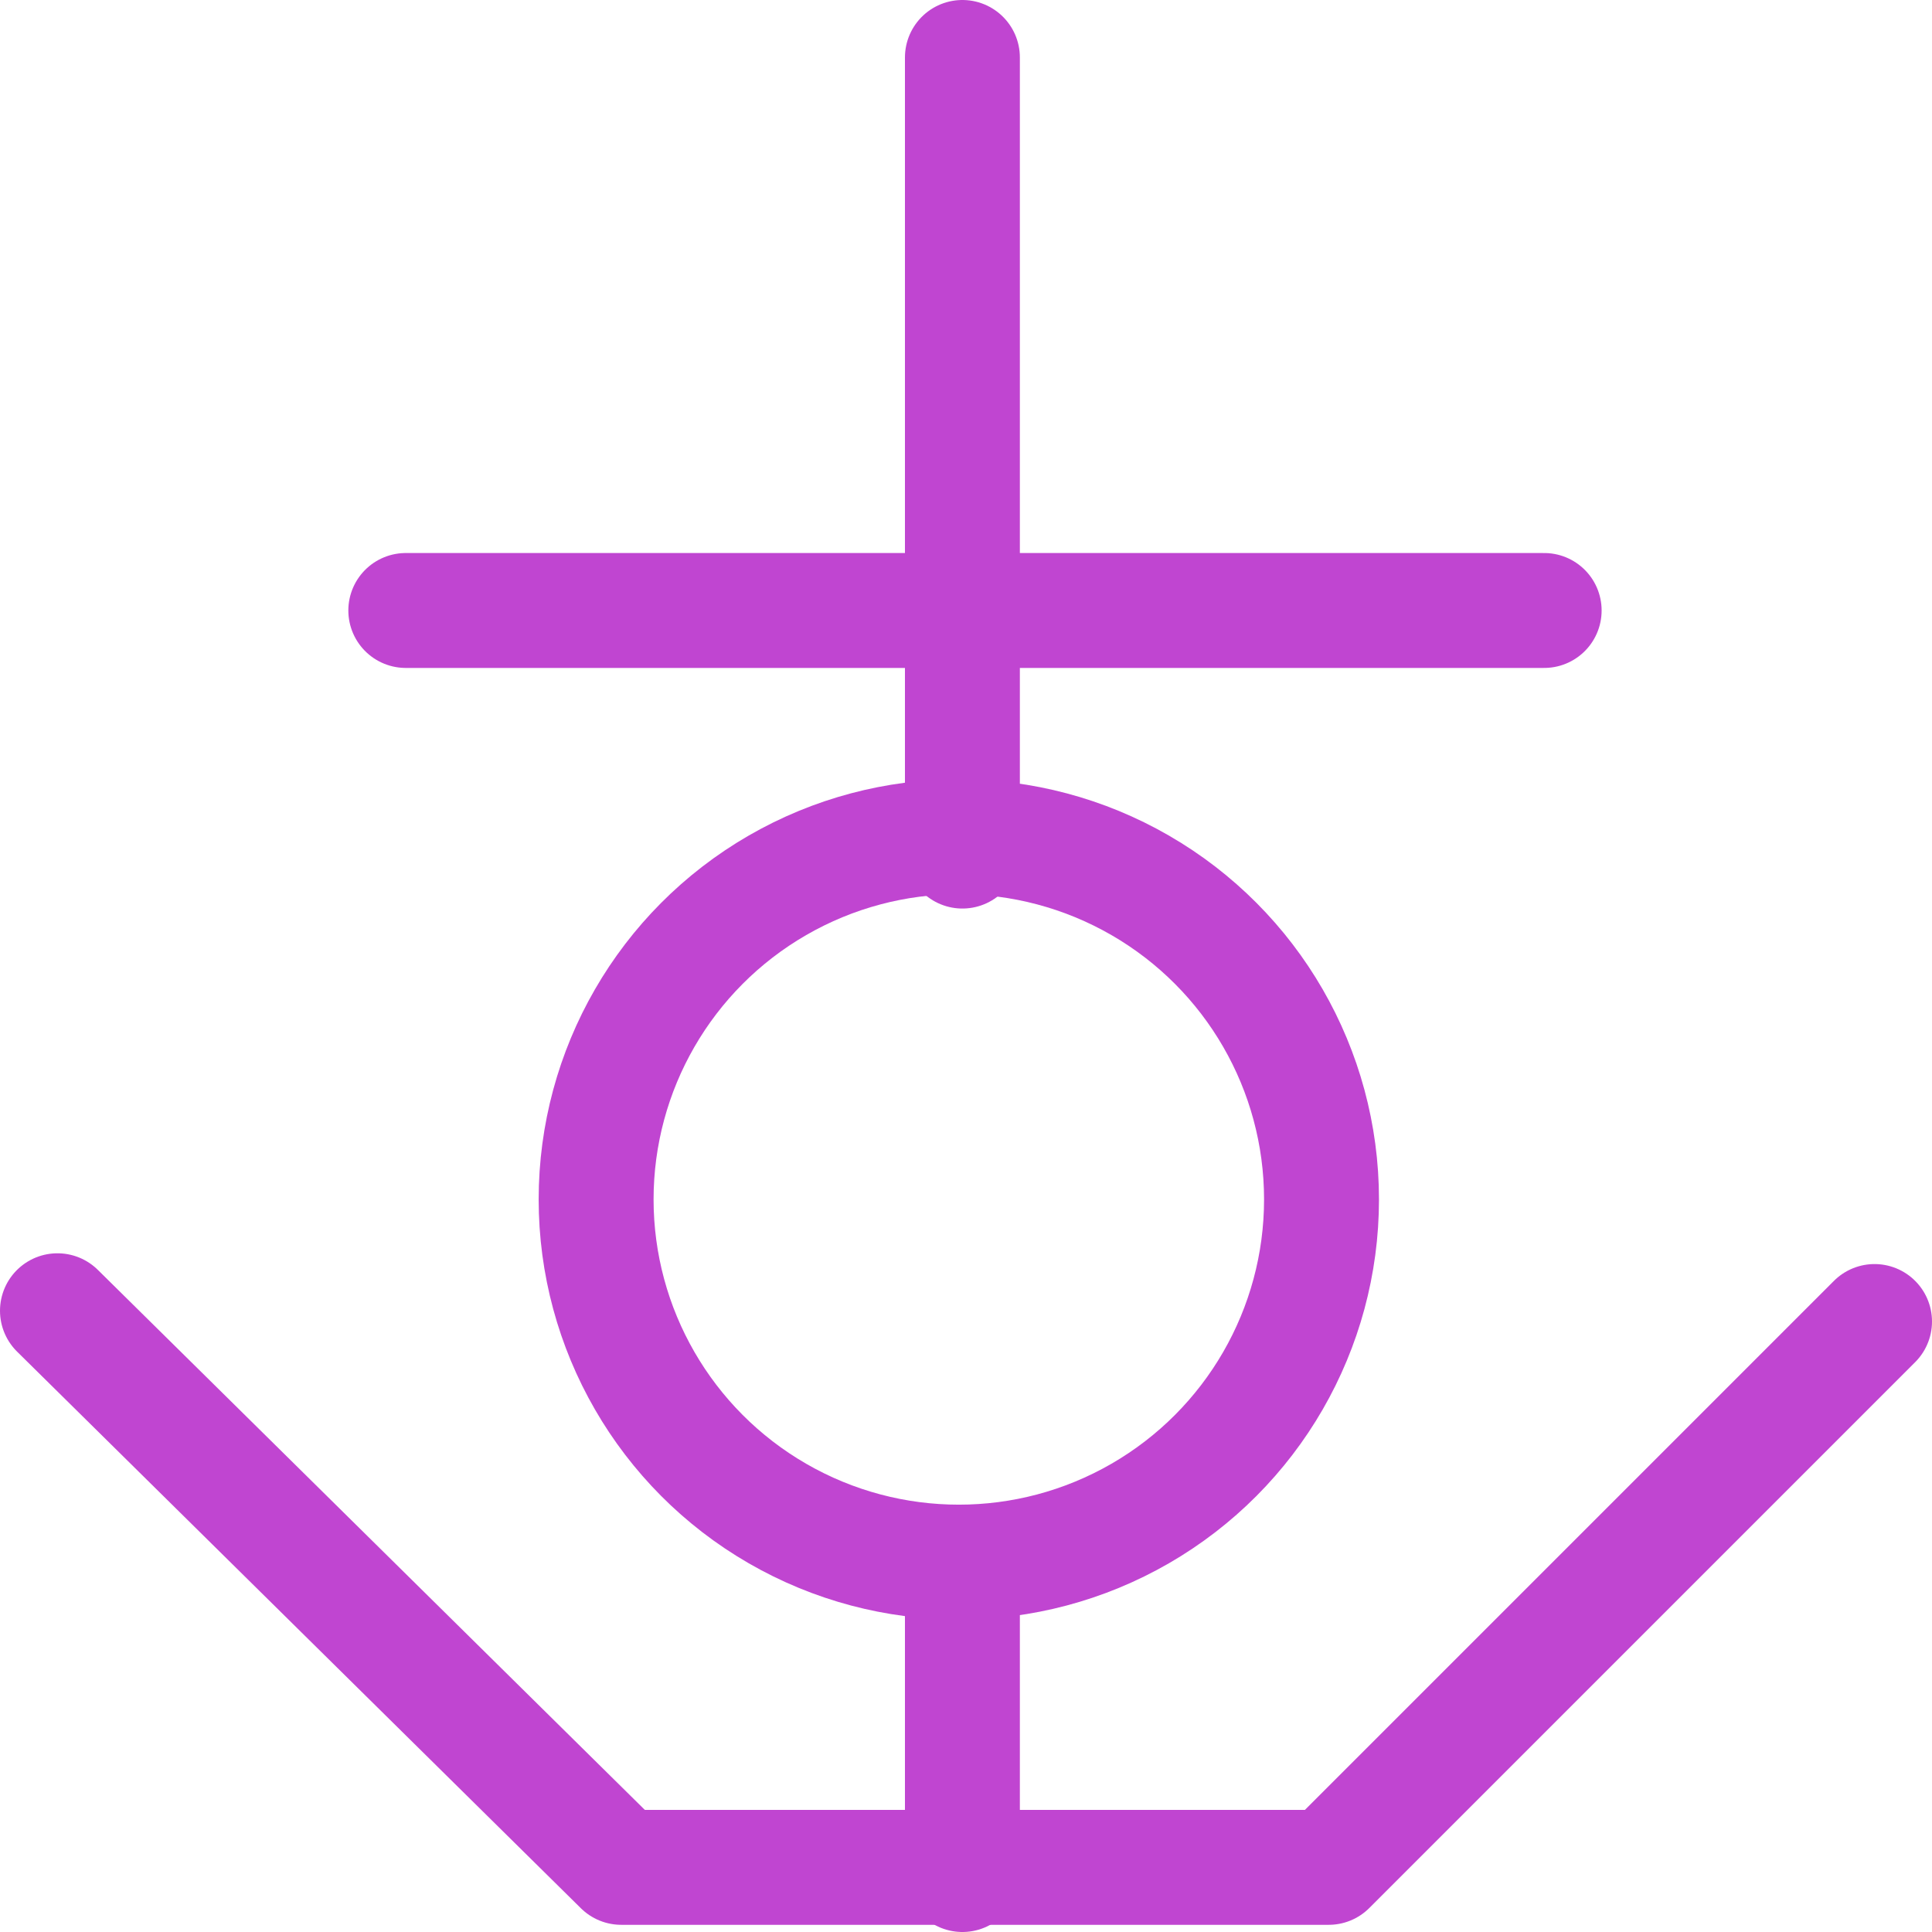 <?xml version="1.0" encoding="UTF-8"?>

<svg xmlns="http://www.w3.org/2000/svg" version="1.2" baseProfile="tiny" xml:space="preserve" style="shape-rendering:geometricPrecision; fill-rule:evenodd;" width="5.38mm" height="5.38mm" viewBox="-2.7 -2.95 5.38 5.38">
  <title>ACHBRT07</title>
  <desc>designated anchor berth for a single vessel</desc>
  <rect style="stroke:black;stroke-width:0.32;display:none;" fill="none" x="-2.54" y="-2.79" height="5.06" width="5.06"/>
  <rect style="stroke:blue;stroke-width:0.32;display:none;" fill="none" x="-2.54" y="-2.79" height="5.06" width="5.06"/>
  <path d=" M -0.02,-2.79 L -0.02,-0.58" style="stroke-linecap:round;stroke-linejoin:round;fill:none;stroke:#C045D1;" stroke-width="0.32" />
  <path d=" M -0.02,2.27 L -0.02,1.45" style="stroke-linecap:round;stroke-linejoin:round;fill:none;stroke:#C045D1;" stroke-width="0.32" />
  <path d=" M 2.52,0.73 L 1,2.25 L -0.97,2.25 L -2.54,0.7" style="stroke-linecap:round;stroke-linejoin:round;fill:none;stroke:#C045D1;" stroke-width="0.32" />
  <circle style="fill:none;stroke:#C045D1;" stroke-width="0.32"  cx="-0.03" cy="0.39" r="1.01"/>
  <path d=" M -1.57,-1.25 L 1.6,-1.25" style="stroke-linecap:round;stroke-linejoin:round;fill:none;stroke:#C045D1;" stroke-width="0.32" />
  <circle style="stroke:red;stroke-width:0.64;display:none;" fill="none" cx="0" cy="0" r="1"/>
</svg>
